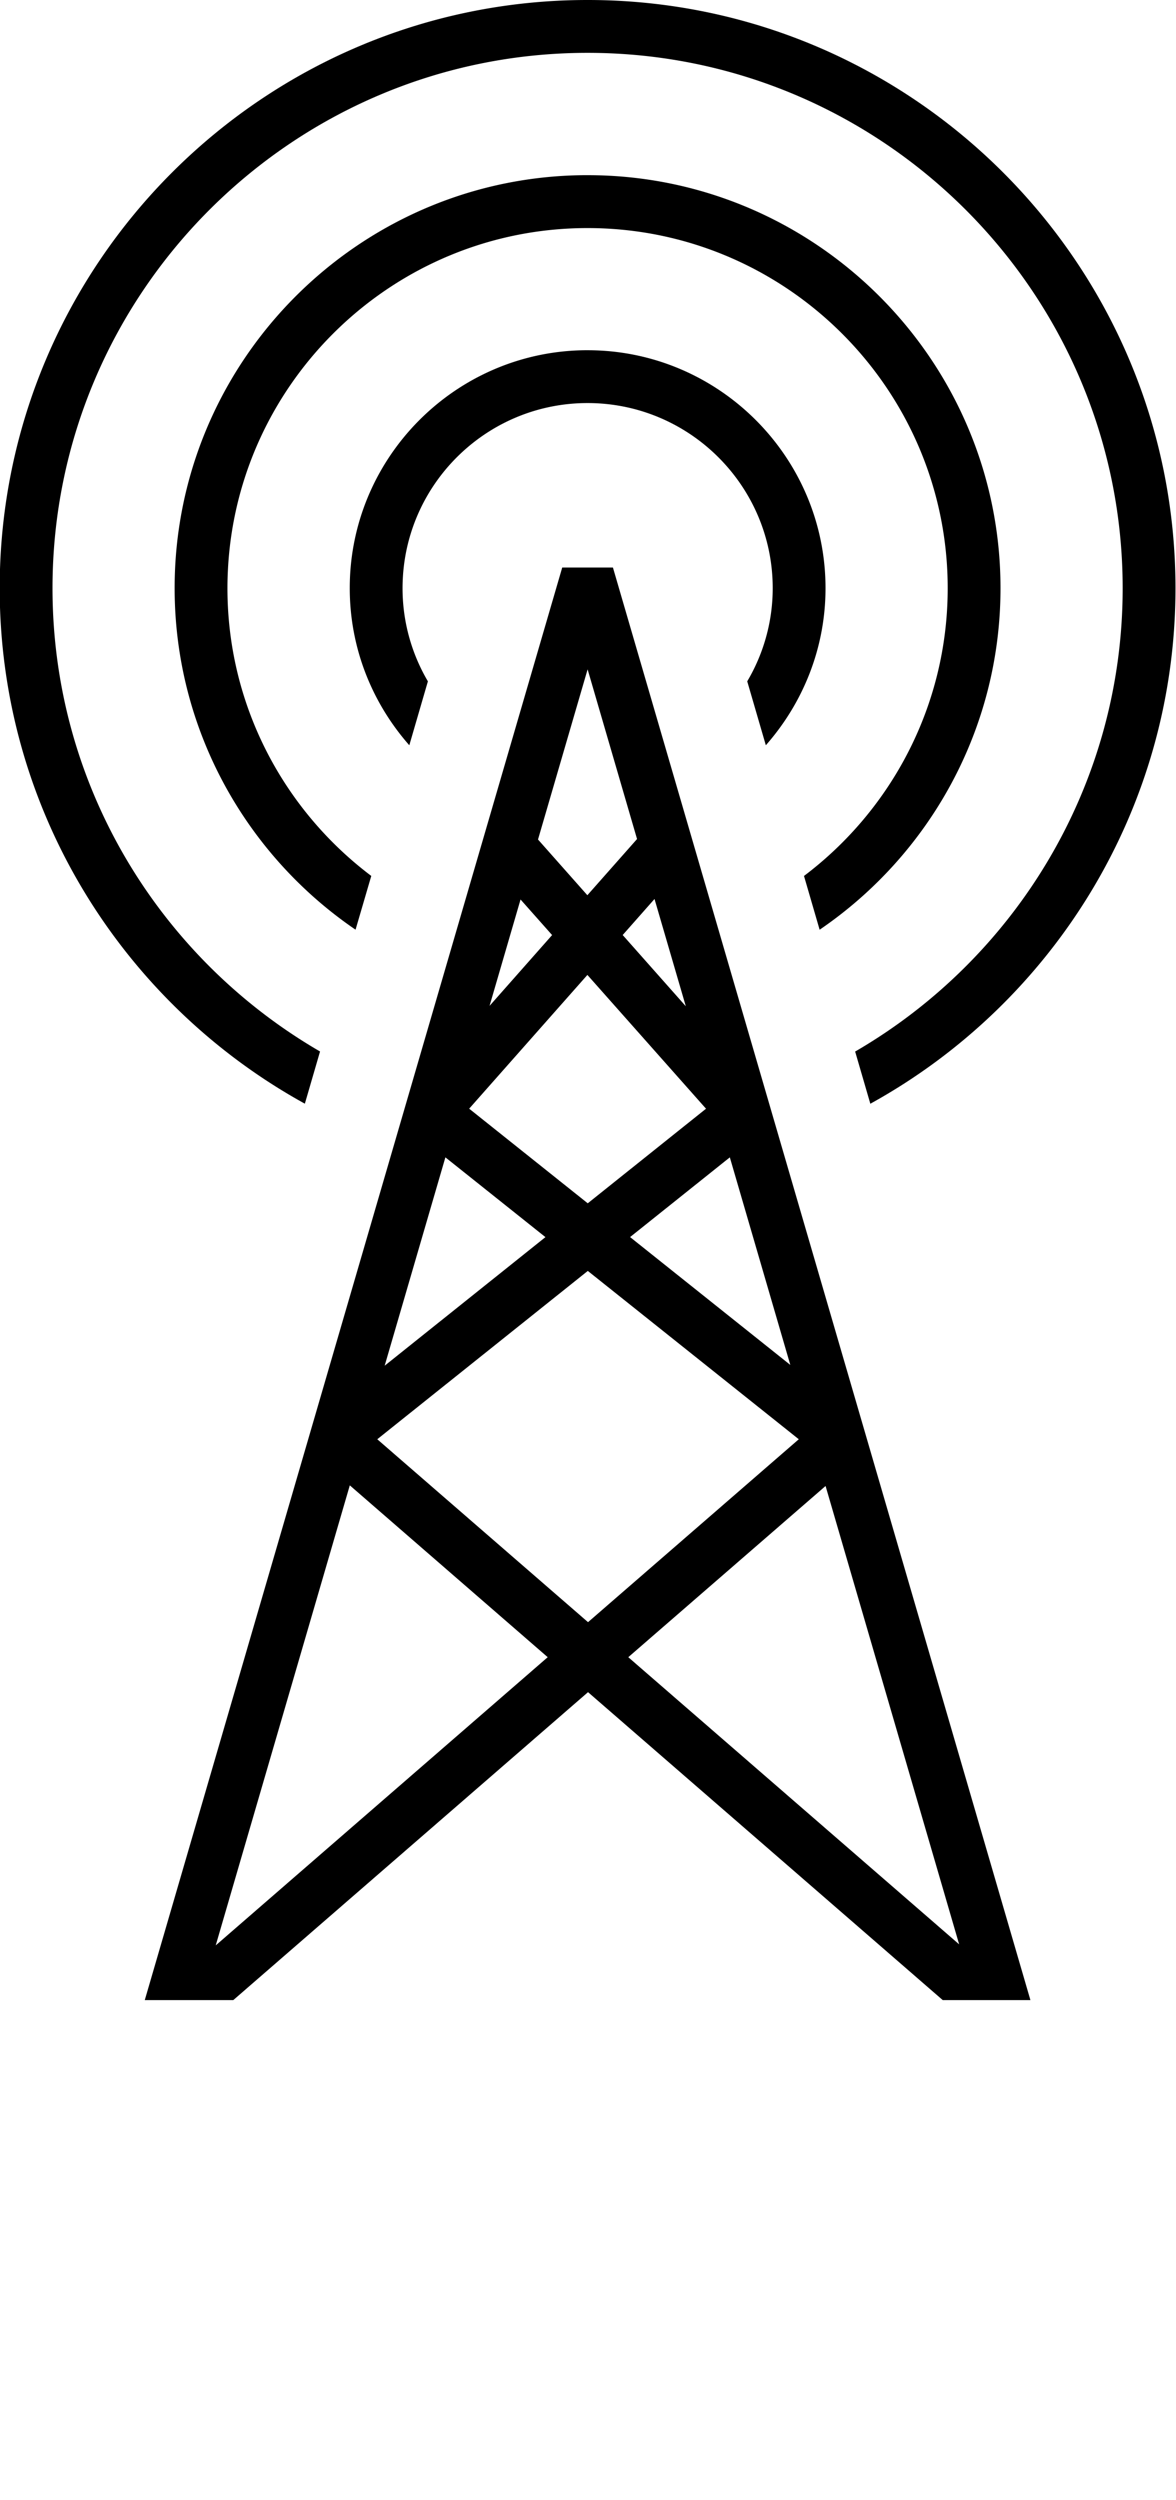 <svg xmlns="http://www.w3.org/2000/svg" width="47.06" height="100" viewBox="0 0 71.093 151.391"><path d="M35.522 0C15.882 0-.094 15.976-.094 35.616c0 13.432 7.479 25.152 18.487 31.215l.92-3.161C9.631 58.054 3.105 47.592 3.105 35.616 3.105 17.744 17.651 3.2 35.522 3.2s32.415 14.544 32.416 32.416c0 11.976-6.527 22.44-16.207 28.058l.92 3.16c11.006-6.066 18.486-17.786 18.486-31.218C71.137 15.976 55.161 0 35.522 0zm0 10.606c-13.362 0-24.315 10.526-24.986 23.723a26 26 0 0 0-.032 1.286c0 8.584 4.352 16.176 10.96 20.68l.953-3.255c-5.289-3.983-8.714-10.312-8.714-17.424q0-.565.03-1.122C14.319 22.99 23.871 13.81 35.519 13.81c12.033 0 21.819 9.782 21.819 21.806 0 7.112-3.424 13.441-8.706 17.425l.947 3.256c6.608-4.504 10.958-12.098 10.958-20.68 0-13.792-11.222-25.01-25.015-25.01zm-.003 10.6c-7.696 0-14.001 6.068-14.388 13.67q-.018.368-.018.74c0 3.647 1.368 6.967 3.608 9.511l1.126-3.87a11.1 11.1 0 0 1-1.52-6.219c.3-5.917 5.202-10.632 11.192-10.632 6.185 0 11.218 5.025 11.218 11.21a11.06 11.06 0 0 1-1.544 5.64l1.127 3.871c2.24-2.544 3.616-5.864 3.616-9.512 0-7.944-6.472-14.408-14.417-14.408zm-1.534 13.159L8.695 121.11h5.363l21.49-18.646 21.488 18.646h5.313L37.057 34.365zm1.538 6.165 2.995 10.275-3.01 3.403-2.99-3.374zm4.053 13.906 1.896 6.496-3.824-4.314zm-8.116.03 1.912 2.155-3.79 4.288zm4.05 4.568 7.186 8.101-7.165 5.728-7.184-5.73zM26.907 70.08l6.061 4.831-9.74 7.786zm17.232 0 3.664 12.57-9.707-7.742zm-8.604 6.877L48.316 87.15 35.548 98.226 22.78 87.15zM21.116 89.942l11.989 10.405-20.112 17.451zm28.823.038 8.093 27.756-20.045-17.389z"/></svg>